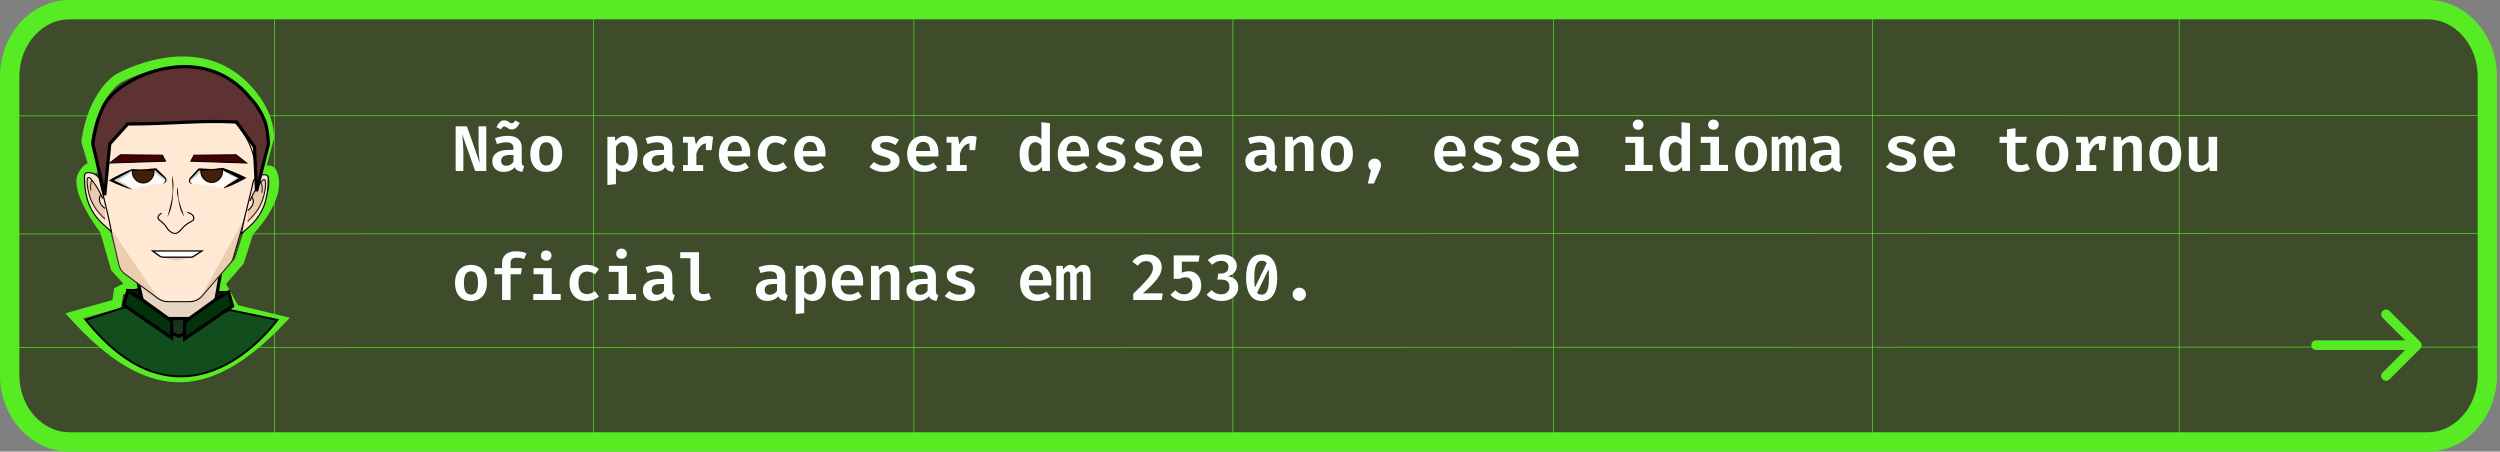 <svg width="775" height="140" viewBox="0 0 775 140" fill="none" xmlns="http://www.w3.org/2000/svg">
<rect x="0" y="0" width="775" height="140" fill="#808080" stroke="none"/>
<path d="M21.509 3H752.569C762.514 3 771.078 12.016 771.078 23.788V116.212C771.078 127.984 762.514 137 752.569 137H21.509C11.564 137 3 127.984 3 116.212V23.788C3 12.016 11.564 3 21.509 3Z" fill="#2B3C12" fill-opacity="0.76" stroke="#57EB23" stroke-width="6"/>
<path d="M85.047 1V135M183.94 1V135M283.311 1V135M382.203 1V135M481.574 1V135M580.467 1V135M675.538 1V135" stroke="#57EB23" stroke-width="0.2"/>
<path d="M773.989 35.785L0.062 35.918M773.995 72.394L0.067 72.526M774 107.587L0.073 107.72" stroke="#57EB23" stroke-width="0.2"/>
<path d="M26.716 43.788L29.607 53.704C29.607 53.704 28.273 49.557 25.636 54.316C23 59.075 32.497 71.469 32.497 71.469L35.8 83.037L40.755 88.408L36.753 90.337L36.213 94.192L23 97.91C45.71 122.698 63.877 123.525 87 99.342L72.771 95.912L69.658 90.337L67.435 92.481L68.832 87.168L74.2 80.971L77.09 71.882C77.09 71.882 87.826 61.14 84.332 53.458C83.52 51.673 80.394 54.117 80.394 54.117L83.443 42.738C83.443 35.876 79.227 30.375 76.328 27.3C60.566 10.576 36.753 24.298 36.753 24.298C36.753 24.298 28.939 28.78 26.716 43.788Z" stroke="#57EB23" stroke-width="3"/>
<g style="mix-blend-mode:luminosity">
<path d="M45.469 99.177L42.374 85.561L68.369 84.633L65.893 99.177H45.469Z" fill="#E7D5BF" stroke="black"/>
<path d="M26.592 99.177L38.97 95.154L55.372 102.581L71.154 96.083L86.008 99.177C76.725 111.246 52.587 131.671 26.592 99.177Z" fill="#124D1E" stroke="black" stroke-width="0.6"/>
<path d="M52.14 102.835L51.118 98.749H55.429H59.778L59.012 102.834L55.437 104.209L52.14 102.835Z" fill="#18341F" stroke="black"/>
<path d="M42.993 89.894H39.898L43.921 92.679L42.993 89.894Z" fill="#091B0D" stroke="black" stroke-width="0.6"/>
<path d="M53.205 99.487L43.303 92.369L39.589 90.203L38.351 94.536L53.205 104.748V99.487Z" fill="#02310C" stroke="black"/>
<path d="M67.44 90.512H70.535L66.512 93.297L67.44 90.512Z" fill="#091B0D" stroke="black" stroke-width="0.6"/>
<path d="M57.228 99.796L67.131 92.678L70.845 90.512L72.082 94.845L57.228 105.057V99.796Z" fill="#02310C" stroke="black"/>
<path d="M36.791 80.658L30.406 53.393C30.319 53.02 30.279 52.636 30.287 52.253C30.58 38.38 43.199 27.641 56.936 28.622C69.899 29.549 80.382 40.666 79.758 53.73C79.74 54.091 79.68 54.45 79.578 54.799C77.281 62.651 74.986 70.503 72.689 78.355C72.501 78.999 72.171 79.598 71.723 80.114L62.863 90.307C61.908 91.404 60.486 92.041 58.986 92.041H52.157C51.047 92.041 49.968 91.692 49.09 91.05L38.63 83.401C37.697 82.719 37.047 81.749 36.793 80.659L36.791 80.658Z" fill="#FFE8D4"/>
<path d="M50.421 48.154C46.085 48.11 41.749 48.067 37.414 48.023L34.168 50.553L51.383 49.996L50.421 48.154Z" fill="#460000"/>
<path d="M60.248 48.154C64.584 48.11 68.919 48.067 73.255 48.023L76.501 50.553L59.286 49.996L60.248 48.154Z" fill="#460000"/>
<path opacity="0.82" d="M50.743 56.904C51.017 56.7 51.394 56.346 51.385 55.917C51.376 55.443 50.902 55.133 50.336 54.694C49.793 54.274 49.069 53.662 48.261 52.811H41.106L35.398 55.917C37.275 56.851 39.153 57.786 41.031 58.72C42.356 58.306 43.856 57.909 45.517 57.586C47.425 57.214 49.185 57.009 50.743 56.904Z" fill="white"/>
<path d="M41.164 52.81C40.841 54.954 42.602 56.755 44.475 56.758C46.349 56.759 48.116 54.957 47.792 52.81H41.164Z" fill="#42210B"/>
<path opacity="0.82" d="M59.651 57.102C59.38 56.912 59 56.582 58.981 56.151C58.959 55.677 59.384 55.342 59.891 54.871C60.374 54.423 61.018 53.771 61.724 52.877C63.974 52.743 66.224 52.611 68.472 52.477L74.061 55.258C72.351 56.296 70.641 57.334 68.931 58.37C67.651 58.003 66.164 57.662 64.499 57.425C62.696 57.169 61.061 57.09 59.648 57.099L59.651 57.102Z" fill="white"/>
<path d="M68.979 52.449C69.442 54.57 67.803 56.472 65.935 56.584C64.065 56.697 62.182 55.001 62.365 52.839C64.569 52.708 66.775 52.578 68.979 52.447V52.449Z" fill="#42210B"/>
<path opacity="0.35" d="M34.004 68.77L49.046 91.02L38.334 83.186C37.591 82.642 37.072 81.869 36.869 80.999L34.004 68.769V68.77Z" fill="#C59B6D"/>
<path opacity="0.35" d="M76.37 65.757L62.457 90.769L72.399 79.331L76.37 65.757Z" fill="#C59B6D"/>
<path d="M36.742 82.256L30.389 54.876C30.302 54.501 30.262 54.116 30.271 53.731C30.562 39.8 43.117 29.015 56.784 30.001C69.681 30.932 80.111 42.095 79.49 55.214C79.472 55.577 79.413 55.937 79.311 56.288C77.026 64.173 74.742 72.058 72.457 79.943C72.27 80.589 71.942 81.192 71.496 81.709L62.681 91.945C61.731 93.048 60.316 93.687 58.824 93.687H52.03C50.925 93.687 49.852 93.336 48.977 92.692L38.571 85.01C37.643 84.326 36.996 83.351 36.743 82.257L36.742 82.256Z" fill="#FFE8D4"/>
<path d="M58.795 93.687H52.05C50.92 93.687 49.806 93.322 48.911 92.662L38.579 85.02C37.627 84.316 36.96 83.308 36.699 82.183L30.392 54.95C30.303 54.565 30.262 54.167 30.271 53.771C30.41 47.102 33.463 40.682 38.649 36.159C43.676 31.775 50.283 29.529 56.784 29.999C69.918 30.949 80.104 42.279 79.49 55.257C79.472 55.631 79.411 56.003 79.307 56.362L72.502 79.89C72.308 80.56 71.976 81.173 71.514 81.709L62.761 91.892C61.782 93.032 60.336 93.687 58.795 93.687ZM55.079 30.28C49.23 30.28 43.41 32.467 38.887 36.412C33.774 40.873 30.763 47.201 30.625 53.778C30.617 54.147 30.655 54.517 30.738 54.877L37.046 82.108C37.288 83.156 37.909 84.094 38.796 84.749L49.128 92.391C49.96 93.006 50.998 93.345 52.05 93.345H58.795C60.229 93.345 61.574 92.736 62.487 91.675L71.24 81.494C71.67 80.994 71.98 80.424 72.16 79.8L78.965 56.271C79.062 55.937 79.119 55.59 79.135 55.242C79.74 42.447 69.701 31.277 56.758 30.341C56.2 30.3 55.64 30.281 55.082 30.281L55.079 30.28Z" fill="black"/>
<path d="M50.331 48.12C45.995 48.076 41.66 48.032 37.324 47.989L34.078 50.519L51.293 49.962L50.331 48.12Z" fill="#460000"/>
<path d="M33.553 50.707L37.26 47.818L50.444 47.95L51.581 50.123L33.555 50.707H33.553ZM37.387 48.16L34.603 50.331L51.008 49.8L50.217 48.29L37.386 48.16H37.387Z" fill="black"/>
<path d="M60.157 48.12C64.493 48.076 68.829 48.032 73.164 47.989L76.41 50.519L59.195 49.962L60.157 48.12Z" fill="#460000"/>
<path d="M76.935 50.707L58.909 50.123L60.046 47.95L73.23 47.818L76.937 50.707H76.935ZM59.481 49.8L75.885 50.331L73.101 48.16L60.27 48.29L59.48 49.8H59.481Z" fill="black"/>
<path d="M50.608 56.817C51.378 55.852 50.852 55.638 49.949 55.087C49.117 54.546 48.348 53.909 47.693 53.184L48.168 53.384C45.79 53.184 43.409 52.752 41.014 53.155L41.213 53.105C39.459 54.362 37.602 55.493 35.686 56.513L35.661 55.238C36.59 55.728 37.494 56.257 38.383 56.812C39.268 57.375 40.145 57.954 40.971 58.625L40.905 58.746C38.83 58.201 36.877 57.41 34.95 56.527L33.725 55.952C35.975 54.608 38.363 53.418 40.816 52.449L40.956 52.392C41.572 52.462 42.188 52.525 42.804 52.552C44.697 52.697 46.556 52.209 48.435 52.161L48.645 52.37C49.298 53.019 49.938 53.673 50.624 54.298C51.235 54.819 52.076 55.694 51.351 56.479C51.16 56.691 50.931 56.824 50.697 56.925L50.608 56.817Z" fill="black"/>
<path opacity="0.82" d="M50.652 56.871C50.925 56.667 51.302 56.314 51.294 55.884C51.284 55.41 50.811 55.1 50.244 54.661C49.702 54.241 48.978 53.629 48.17 52.778H41.015L35.307 55.884C37.184 56.818 39.062 57.754 40.939 58.687C42.265 58.273 43.765 57.876 45.425 57.553C47.334 57.181 49.094 56.976 50.652 56.871Z" fill="white"/>
<path d="M41.074 52.776C40.751 54.921 42.511 56.722 44.385 56.725C46.259 56.726 48.025 54.924 47.702 52.776H41.074Z" fill="#42210B"/>
<path d="M44.386 56.896H44.383C43.434 56.896 42.495 56.464 41.81 55.712C41.069 54.9 40.734 53.82 40.896 52.752L40.918 52.605H47.858L47.881 52.752C48.042 53.821 47.706 54.901 46.962 55.714C46.274 56.465 45.336 56.896 44.386 56.896ZM41.233 52.947C41.136 53.867 41.441 54.786 42.082 55.487C42.7 56.163 43.538 56.552 44.383 56.553H44.386C45.231 56.553 46.071 56.166 46.69 55.49C47.332 54.789 47.638 53.869 47.542 52.947H41.234H41.233Z" fill="black"/>
<path d="M59.555 57.123C58.002 56.52 58.487 55.383 59.455 54.497C60.099 53.833 60.694 53.143 61.305 52.456L61.501 52.235C62.784 52.172 64.077 52.373 65.361 52.387C66.579 52.396 67.784 52.239 68.981 52.024C71.108 52.718 73.183 53.56 75.187 54.523L76.43 55.149C75.143 55.859 73.766 56.6 72.421 57.195C71.455 57.625 70.48 58.038 69.448 58.364L69.374 58.247C70.937 56.842 72.659 55.663 74.451 54.553L74.509 55.827C72.531 54.921 70.603 53.901 68.77 52.751L68.972 52.789C66.555 52.528 64.207 53.098 61.846 53.439L62.307 53.21C61.702 53.974 60.976 54.654 60.182 55.243C59.32 55.843 58.802 56.092 59.638 57.009L59.556 57.12L59.555 57.123Z" fill="black"/>
<path opacity="0.82" d="M59.559 57.069C59.289 56.88 58.909 56.55 58.889 56.119C58.867 55.644 59.293 55.309 59.8 54.839C60.283 54.39 60.927 53.738 61.633 52.844C63.883 52.71 66.132 52.578 68.381 52.444L73.969 55.226C72.26 56.263 70.55 57.301 68.84 58.337C67.559 57.97 66.073 57.63 64.407 57.392C62.605 57.136 60.97 57.057 59.557 57.066L59.559 57.069Z" fill="white"/>
<path d="M68.887 52.416C69.349 54.537 67.71 56.439 65.842 56.551C63.972 56.664 62.09 54.968 62.272 52.806C64.476 52.675 66.682 52.545 68.887 52.415V52.416Z" fill="#42210B"/>
<path d="M65.664 56.728C64.777 56.728 63.889 56.358 63.203 55.696C62.406 54.928 62.001 53.87 62.092 52.793L62.105 52.646L69.031 52.237L69.063 52.381C69.294 53.437 69.031 54.534 68.344 55.389C67.708 56.18 66.801 56.665 65.853 56.722C65.79 56.727 65.726 56.728 65.664 56.728ZM62.443 52.968C62.407 53.893 62.773 54.793 63.461 55.456C64.124 56.095 64.99 56.432 65.832 56.382C66.676 56.331 67.487 55.894 68.059 55.182C68.652 54.444 68.896 53.509 68.74 52.595L62.443 52.968Z" fill="black"/>
<path d="M53.351 54.392C53.806 55.972 53.85 57.625 53.677 59.244C53.626 61.939 53.262 64.731 51.972 67.163L51.938 67.151C52.716 64.021 53.82 60.868 53.483 57.625L53.317 54.396L53.353 54.391L53.351 54.392Z" fill="black"/>
<path d="M54.275 72.553C53.65 72.553 53.114 72.211 52.922 72.088C51.958 71.471 51.52 70.631 51.503 70.596C50.962 69.683 50.298 69.156 49.765 68.732C49.185 68.271 48.726 67.906 48.806 67.292C48.87 66.807 49.268 66.355 49.987 65.954L50.17 66.249C49.552 66.594 49.213 66.959 49.164 67.334C49.11 67.743 49.413 68.005 49.997 68.469C50.552 68.91 51.244 69.46 51.823 70.436C51.831 70.452 52.244 71.239 53.124 71.804C53.333 71.937 53.888 72.294 54.483 72.194C55.106 72.088 55.9 71.21 56.482 70.57C56.735 70.29 56.954 70.049 57.142 69.881C57.848 69.25 58.465 68.915 58.962 68.643C59.721 68.231 60.034 68.06 59.862 67.291C59.751 66.794 59.152 66.353 58.081 65.978L58.206 65.657C59.417 66.081 60.073 66.593 60.214 67.22C60.44 68.234 59.924 68.515 59.142 68.94C58.663 69.201 58.065 69.527 57.391 70.129C57.217 70.285 56.993 70.531 56.757 70.792C56.106 71.509 55.297 72.403 54.548 72.529C54.457 72.544 54.366 72.551 54.277 72.551L54.275 72.553Z" fill="black"/>
<path opacity="0.35" d="M33.917 70.169L48.959 92.419L38.248 84.585C37.505 84.041 36.985 83.268 36.782 82.398L33.917 70.168V70.169Z" fill="#C59B6D"/>
<path opacity="0.35" d="M75.796 67.692L61.885 92.705L71.827 81.267L75.796 67.692Z" fill="#C59B6D"/>
<path d="M55.01 57.95C55.205 59.118 55.242 60.269 55.328 61.439C55.697 63.357 56.505 65.143 57.056 67.028L57.023 67.041C55.871 65.372 55.483 63.398 55.212 61.455C54.945 60.337 54.701 59.032 55.01 57.95Z" fill="black"/>
<path d="M30.859 55.377C29.33 53.028 26.733 53.503 26.559 53.759C26.392 54.006 26.309 54.294 26.299 54.587C26.236 56.491 26.377 58.928 27.113 61.649C28.675 67.418 32.68 69.959 34.614 71.853C33.661 66.326 32.002 60.706 30.859 55.379V55.377Z" fill="#FFE5D1"/>
<path d="M30.766 55.343C29.237 52.994 26.641 53.469 26.467 53.725C26.299 53.972 26.217 54.259 26.207 54.553C26.143 56.457 26.284 58.894 27.02 61.615C28.583 67.384 32.588 69.925 34.522 71.819C33.569 66.292 31.91 60.672 30.766 55.345V55.343Z" fill="#FFE5D1"/>
<path d="M34.793 72.33L34.392 71.938C34.051 71.604 33.637 71.242 33.196 70.858C31.064 68.997 28.144 66.45 26.847 61.658C26.222 59.35 25.946 56.958 26.028 54.548C26.039 54.211 26.138 53.895 26.316 53.633C26.453 53.431 27.015 53.329 27.517 53.334C28.169 53.34 29.804 53.539 30.921 55.252L30.945 55.308C31.395 57.404 31.935 59.592 32.46 61.71C33.278 65.016 34.123 68.433 34.702 71.791L34.794 72.33H34.793ZM27.481 53.676C27.004 53.676 26.671 53.775 26.608 53.829C26.475 54.027 26.395 54.283 26.387 54.559C26.307 56.936 26.579 59.297 27.195 61.573C28.465 66.266 31.34 68.775 33.439 70.606C33.724 70.854 33.998 71.094 34.251 71.325C33.678 68.147 32.88 64.918 32.106 61.789C31.584 59.68 31.046 57.499 30.595 55.408C29.79 54.189 28.721 53.811 27.964 53.709C27.791 53.686 27.628 53.676 27.481 53.676Z" fill="black"/>
<path d="M32.439 68.048C29.141 65.008 28.095 62.501 27.456 60.245C26.979 58.563 26.429 55.143 27.317 54.865C27.866 54.696 28.645 55.659 29.888 57.504C30.363 58.208 30.693 58.822 30.913 59.227C31.322 59.985 31.693 60.773 32.018 61.569L31.682 61.692C31.361 60.907 30.995 60.13 30.592 59.382C30.377 58.981 30.049 58.377 29.584 57.686C29.148 57.039 27.827 55.07 27.429 55.188C27.072 55.3 27.098 57.669 27.802 60.155C28.428 62.364 29.453 64.82 32.688 67.803L32.436 68.048H32.439Z" fill="black"/>
<path d="M28.022 59.123C27.838 58.45 27.811 57.768 27.941 57.1C28.028 56.65 28.171 56.065 28.316 55.772L28.644 55.915C28.514 56.18 28.376 56.752 28.296 57.161C28.175 57.78 28.202 58.412 28.372 59.037L28.022 59.123Z" fill="black"/>
<path d="M32.475 64.762C32.457 64.753 30.71 63.643 30.619 61.862C30.58 61.096 30.869 60.669 31.061 60.388L31.12 60.3L31.427 60.48L31.363 60.574C31.186 60.834 30.945 61.19 30.978 61.846C31.059 63.436 32.635 64.457 32.652 64.465L32.474 64.762H32.475Z" fill="black"/>
<path opacity="0.35" d="M32.538 68.146C30.605 66.401 29.512 64.646 28.913 63.497C28.712 63.111 28.067 61.831 27.605 60.027C27.19 58.399 26.699 55.465 27.349 55.247C27.995 55.03 29.554 57.576 30.121 58.5C30.643 59.352 30.864 59.876 31.1 60.391C30.994 60.529 30.889 60.666 30.782 60.804C30.67 61.122 30.378 62.042 30.782 62.4C30.985 63.894 32.317 64.704 32.536 64.833V68.146H32.538Z" fill="#C59B6D"/>
<path d="M78.483 56.04C80.012 53.69 82.608 54.165 82.782 54.421C82.95 54.668 83.032 54.956 83.042 55.249C83.106 57.154 82.965 59.59 82.228 62.311C80.666 68.08 76.661 70.621 74.727 72.515C75.68 66.988 77.339 61.368 78.483 56.041V56.04Z" fill="#FFE5D1"/>
<path d="M78.575 56.006C80.104 53.657 82.701 54.131 82.875 54.388C83.042 54.634 83.125 54.922 83.134 55.215C83.198 57.12 83.057 59.556 82.321 62.278C80.759 68.046 76.753 70.588 74.82 72.482C75.773 66.954 77.431 61.334 78.575 56.007V56.006Z" fill="#FFE5D1"/>
<path d="M74.549 72.992L74.95 72.6C75.291 72.266 75.705 71.904 76.146 71.52C78.278 69.659 81.198 67.112 82.495 62.32C83.119 60.012 83.396 57.62 83.314 55.21C83.303 54.873 83.204 54.557 83.025 54.295C82.889 54.093 82.327 53.991 81.825 53.996C81.173 54.002 79.538 54.201 78.421 55.915L78.397 55.971C77.947 58.066 77.407 60.255 76.882 62.372C76.064 65.678 75.219 69.095 74.64 72.453L74.548 72.992H74.549ZM81.861 54.339C82.338 54.339 82.671 54.437 82.734 54.491C82.867 54.689 82.947 54.945 82.955 55.221C83.035 57.599 82.763 59.959 82.147 62.236C80.876 66.928 78.002 69.437 75.903 71.268C75.618 71.516 75.343 71.756 75.091 71.987C75.664 68.809 76.462 65.58 77.236 62.451C77.758 60.342 78.296 58.162 78.747 56.07C79.552 54.851 80.621 54.474 81.378 54.371C81.55 54.348 81.713 54.339 81.861 54.339Z" fill="black"/>
<path d="M76.902 68.711C80.201 65.67 81.246 63.163 81.886 60.908C82.362 59.225 82.912 55.806 82.024 55.528C81.476 55.359 80.697 56.321 79.454 58.166C78.978 58.871 78.648 59.484 78.429 59.889C78.02 60.648 77.648 61.436 77.324 62.232L77.659 62.355C77.98 61.569 78.346 60.792 78.749 60.045C78.965 59.644 79.292 59.04 79.757 58.349C80.194 57.701 81.514 55.732 81.912 55.851C82.27 55.963 82.243 58.331 81.539 60.818C80.913 63.027 79.889 65.482 76.654 68.466L76.905 68.711H76.902Z" fill="black"/>
<path d="M81.32 59.785C81.503 59.112 81.531 58.43 81.401 57.762C81.314 57.312 81.17 56.727 81.025 56.434L80.698 56.577C80.828 56.842 80.966 57.414 81.046 57.823C81.166 58.442 81.14 59.074 80.97 59.7L81.32 59.785Z" fill="black"/>
<path d="M76.867 65.425C76.885 65.415 78.632 64.305 78.723 62.525C78.762 61.759 78.473 61.332 78.281 61.051L78.222 60.962L77.915 61.142L77.979 61.236C78.155 61.497 78.397 61.853 78.364 62.508C78.282 64.098 76.707 65.12 76.69 65.128L76.868 65.425H76.867Z" fill="black"/>
<path opacity="0.35" d="M76.804 68.809C78.736 67.064 79.83 65.309 80.428 64.16C80.63 63.774 81.275 62.493 81.736 60.69C82.152 59.062 82.642 56.128 81.993 55.91C81.347 55.693 79.787 58.238 79.221 59.163C78.699 60.015 78.478 60.538 78.242 61.054C78.348 61.191 78.453 61.329 78.559 61.467C78.671 61.785 78.964 62.705 78.559 63.062C78.356 64.556 77.025 65.366 76.805 65.496V68.809H76.804Z" fill="#C59B6D"/>
<path d="M62.659 77.799L60.023 79.512C59.795 79.66 59.525 79.74 59.249 79.74H50.795C50.29 79.74 49.802 79.58 49.403 79.287L47.38 77.799H62.659Z" fill="white"/>
<path d="M46.685 77.595H63.287L60.078 79.681C59.813 79.854 59.504 79.943 59.183 79.943H50.728C50.179 79.943 49.638 79.767 49.204 79.448L46.685 77.595ZM61.898 78.004H47.942L49.468 79.126C49.826 79.39 50.275 79.535 50.728 79.535H59.183C59.417 79.535 59.643 79.468 59.836 79.343L61.9 78.002L61.898 78.004Z" fill="black"/>
<path opacity="0.35" d="M50.942 80.071C51.915 80.27 53.046 80.491 54.019 80.69H55.159C56.237 80.491 57.159 80.27 58.237 80.071H50.941H50.942Z" fill="#C5806D"/>
<path d="M28.758 44.617L32.471 60.495L34.019 44.617L39.589 38.428C53.789 38.428 60.855 37.246 73.32 37.809L78.891 45.546L79.509 59.257L83.223 44.617C83.223 44.617 83.071 39.978 81.985 37.285C80.238 32.953 77.653 30.477 77.653 30.477C63.085 12.289 37.732 23.265 32.471 32.239C32.471 32.239 30.913 35.094 29.996 38.428C29.355 40.759 28.758 44.617 28.758 44.617Z" fill="#5F3232" stroke="black" stroke-linecap="round"/>
</g>
<path d="M147.3 53L143.23 41.51C143.263 41.763 143.303 42.09 143.35 42.49C143.397 42.89 143.44 43.343 143.48 43.85C143.527 44.357 143.563 44.893 143.59 45.46C143.623 46.027 143.64 46.6 143.64 47.18V53H141.26V39.17H144.74L148.77 50.64C148.717 50.3 148.657 49.85 148.59 49.29C148.53 48.73 148.477 48.087 148.43 47.36C148.383 46.633 148.36 45.86 148.36 45.04V39.17H150.74V53H147.3ZM161.732 50.21C161.732 50.617 161.792 50.913 161.912 51.1C162.032 51.28 162.226 51.417 162.492 51.51L161.922 53.28C161.356 53.22 160.872 53.08 160.472 52.86C160.079 52.633 159.776 52.297 159.562 51.85C159.162 52.337 158.656 52.7 158.042 52.94C157.436 53.18 156.799 53.3 156.132 53.3C155.052 53.3 154.196 52.993 153.562 52.38C152.929 51.767 152.612 50.97 152.612 49.99C152.612 48.863 153.052 47.997 153.932 47.39C154.819 46.777 156.072 46.47 157.692 46.47H159.172V45.9C159.172 45.273 158.979 44.82 158.592 44.54C158.206 44.253 157.649 44.11 156.922 44.11C156.582 44.11 156.156 44.157 155.642 44.25C155.136 44.337 154.612 44.473 154.072 44.66L153.442 42.85C154.116 42.597 154.792 42.41 155.472 42.29C156.159 42.17 156.782 42.11 157.342 42.11C158.829 42.11 159.932 42.427 160.652 43.06C161.372 43.687 161.732 44.577 161.732 45.73V50.21ZM156.992 51.39C157.392 51.39 157.796 51.277 158.202 51.05C158.616 50.823 158.939 50.507 159.172 50.1V48.04H158.132C157.152 48.04 156.442 48.197 156.002 48.51C155.569 48.823 155.352 49.267 155.352 49.84C155.352 50.333 155.492 50.717 155.772 50.99C156.052 51.257 156.459 51.39 156.992 51.39ZM158.662 40.14C158.289 40.14 157.972 40.063 157.712 39.91C157.459 39.757 157.226 39.603 157.012 39.45C156.806 39.297 156.589 39.22 156.362 39.22C156.122 39.22 155.926 39.297 155.772 39.45C155.619 39.597 155.462 39.817 155.302 40.11L153.892 39.42C154.139 38.84 154.466 38.343 154.872 37.93C155.279 37.51 155.762 37.3 156.322 37.3C156.722 37.3 157.049 37.377 157.302 37.53C157.562 37.683 157.792 37.837 157.992 37.99C158.192 38.143 158.409 38.22 158.642 38.22C158.856 38.22 159.039 38.15 159.192 38.01C159.352 37.863 159.519 37.643 159.692 37.35L161.102 38.05C160.842 38.677 160.502 39.183 160.082 39.57C159.669 39.95 159.196 40.14 158.662 40.14ZM169.354 42.11C170.408 42.11 171.301 42.34 172.034 42.8C172.768 43.26 173.324 43.91 173.704 44.75C174.091 45.583 174.284 46.56 174.284 47.68C174.284 48.827 174.091 49.82 173.704 50.66C173.318 51.5 172.758 52.15 172.024 52.61C171.291 53.07 170.398 53.3 169.344 53.3C168.298 53.3 167.404 53.077 166.664 52.63C165.931 52.177 165.371 51.533 164.984 50.7C164.598 49.86 164.404 48.86 164.404 47.7C164.404 46.593 164.598 45.62 164.984 44.78C165.371 43.94 165.934 43.287 166.674 42.82C167.414 42.347 168.308 42.11 169.354 42.11ZM169.354 44.1C168.614 44.1 168.061 44.39 167.694 44.97C167.334 45.55 167.154 46.46 167.154 47.7C167.154 48.953 167.334 49.87 167.694 50.45C168.054 51.023 168.604 51.31 169.344 51.31C170.084 51.31 170.634 51.023 170.994 50.45C171.354 49.87 171.534 48.947 171.534 47.68C171.534 46.447 171.354 45.543 170.994 44.97C170.634 44.39 170.088 44.1 169.354 44.1ZM193.769 42.11C194.702 42.11 195.449 42.34 196.009 42.8C196.575 43.253 196.985 43.897 197.239 44.73C197.499 45.563 197.629 46.547 197.629 47.68C197.629 48.767 197.472 49.733 197.159 50.58C196.845 51.427 196.385 52.093 195.779 52.58C195.179 53.06 194.439 53.3 193.559 53.3C192.479 53.3 191.605 52.917 190.939 52.15V57.08L188.299 57.36V42.41H190.619L190.759 43.7C191.179 43.153 191.649 42.753 192.169 42.5C192.689 42.24 193.222 42.11 193.769 42.11ZM192.999 44.09C192.552 44.09 192.159 44.223 191.819 44.49C191.485 44.757 191.192 45.087 190.939 45.48V50.22C191.179 50.58 191.452 50.85 191.759 51.03C192.065 51.21 192.412 51.3 192.799 51.3C193.472 51.3 193.985 51.02 194.339 50.46C194.699 49.893 194.879 48.977 194.879 47.71C194.879 46.817 194.805 46.107 194.659 45.58C194.519 45.047 194.309 44.667 194.029 44.44C193.749 44.207 193.405 44.09 192.999 44.09ZM208.421 50.21C208.421 50.617 208.481 50.913 208.601 51.1C208.721 51.28 208.914 51.417 209.181 51.51L208.611 53.28C208.044 53.22 207.561 53.08 207.161 52.86C206.768 52.633 206.464 52.297 206.251 51.85C205.851 52.337 205.344 52.7 204.731 52.94C204.124 53.18 203.488 53.3 202.821 53.3C201.741 53.3 200.884 52.993 200.251 52.38C199.618 51.767 199.301 50.97 199.301 49.99C199.301 48.863 199.741 47.997 200.621 47.39C201.508 46.777 202.761 46.47 204.381 46.47H205.861V45.9C205.861 45.273 205.668 44.82 205.281 44.54C204.894 44.253 204.338 44.11 203.611 44.11C203.271 44.11 202.844 44.157 202.331 44.25C201.824 44.337 201.301 44.473 200.761 44.66L200.131 42.85C200.804 42.597 201.481 42.41 202.161 42.29C202.848 42.17 203.471 42.11 204.031 42.11C205.518 42.11 206.621 42.427 207.341 43.06C208.061 43.687 208.421 44.577 208.421 45.73V50.21ZM203.681 51.39C204.081 51.39 204.484 51.277 204.891 51.05C205.304 50.823 205.628 50.507 205.861 50.1V48.04H204.821C203.841 48.04 203.131 48.197 202.691 48.51C202.258 48.823 202.041 49.267 202.041 49.84C202.041 50.333 202.181 50.717 202.461 50.99C202.741 51.257 203.148 51.39 203.681 51.39ZM211.743 53V51.17H213.233V44.23H211.743V42.41H215.243L215.733 44.84C216.12 43.94 216.606 43.263 217.193 42.81C217.78 42.35 218.516 42.12 219.403 42.12C219.743 42.12 220.043 42.147 220.303 42.2C220.57 42.253 220.823 42.323 221.063 42.41L220.273 44.63C220.066 44.577 219.87 44.537 219.683 44.51C219.496 44.477 219.286 44.46 219.053 44.46C218.32 44.46 217.68 44.747 217.133 45.32C216.593 45.887 216.173 46.657 215.873 47.63V51.17H217.983V53H211.743ZM218.833 46.54V43.73L219.193 42.41H221.063L220.593 46.54H218.833ZM225.565 48.51C225.619 49.17 225.769 49.707 226.015 50.12C226.269 50.533 226.592 50.837 226.985 51.03C227.379 51.223 227.815 51.32 228.295 51.32C228.802 51.32 229.279 51.24 229.725 51.08C230.172 50.92 230.612 50.697 231.045 50.41L232.145 51.92C231.652 52.333 231.062 52.667 230.375 52.92C229.695 53.173 228.945 53.3 228.125 53.3C226.979 53.3 226.012 53.063 225.225 52.59C224.445 52.117 223.855 51.46 223.455 50.62C223.055 49.78 222.855 48.813 222.855 47.72C222.855 46.667 223.052 45.717 223.445 44.87C223.839 44.023 224.405 43.353 225.145 42.86C225.885 42.36 226.779 42.11 227.825 42.11C228.799 42.11 229.639 42.323 230.345 42.75C231.052 43.177 231.599 43.79 231.985 44.59C232.372 45.383 232.565 46.34 232.565 47.46C232.565 47.64 232.559 47.823 232.545 48.01C232.539 48.197 232.529 48.363 232.515 48.51H225.565ZM227.835 43.97C227.195 43.97 226.669 44.2 226.255 44.66C225.849 45.113 225.609 45.833 225.535 46.82H229.995C229.982 45.927 229.795 45.23 229.435 44.73C229.082 44.223 228.549 43.97 227.835 43.97ZM240.318 51.18C240.784 51.18 241.221 51.093 241.628 50.92C242.041 50.747 242.438 50.527 242.818 50.26L244.018 51.95C243.551 52.343 242.988 52.667 242.328 52.92C241.668 53.173 240.961 53.3 240.208 53.3C239.101 53.3 238.151 53.07 237.358 52.61C236.571 52.143 235.964 51.497 235.538 50.67C235.118 49.837 234.908 48.87 234.908 47.77C234.908 46.683 235.121 45.713 235.548 44.86C235.981 44 236.594 43.327 237.388 42.84C238.188 42.353 239.141 42.11 240.248 42.11C241.008 42.11 241.694 42.22 242.308 42.44C242.928 42.653 243.494 42.973 244.008 43.4L242.838 45.02C242.444 44.747 242.038 44.54 241.618 44.4C241.204 44.253 240.774 44.18 240.328 44.18C239.548 44.18 238.911 44.463 238.418 45.03C237.931 45.59 237.688 46.503 237.688 47.77C237.688 48.603 237.801 49.27 238.028 49.77C238.261 50.27 238.574 50.63 238.968 50.85C239.368 51.07 239.818 51.18 240.318 51.18ZM248.91 48.51C248.963 49.17 249.113 49.707 249.36 50.12C249.613 50.533 249.936 50.837 250.33 51.03C250.723 51.223 251.16 51.32 251.64 51.32C252.146 51.32 252.623 51.24 253.07 51.08C253.516 50.92 253.956 50.697 254.39 50.41L255.49 51.92C254.996 52.333 254.406 52.667 253.72 52.92C253.04 53.173 252.29 53.3 251.47 53.3C250.323 53.3 249.356 53.063 248.57 52.59C247.79 52.117 247.2 51.46 246.8 50.62C246.4 49.78 246.2 48.813 246.2 47.72C246.2 46.667 246.396 45.717 246.79 44.87C247.183 44.023 247.75 43.353 248.49 42.86C249.23 42.36 250.123 42.11 251.17 42.11C252.143 42.11 252.983 42.323 253.69 42.75C254.396 43.177 254.943 43.79 255.33 44.59C255.716 45.383 255.91 46.34 255.91 47.46C255.91 47.64 255.903 47.823 255.89 48.01C255.883 48.197 255.873 48.363 255.86 48.51H248.91ZM251.18 43.97C250.54 43.97 250.013 44.2 249.6 44.66C249.193 45.113 248.953 45.833 248.88 46.82H253.34C253.326 45.927 253.14 45.23 252.78 44.73C252.426 44.223 251.893 43.97 251.18 43.97ZM274.034 51.35C274.654 51.35 275.151 51.243 275.524 51.03C275.904 50.81 276.094 50.503 276.094 50.11C276.094 49.85 276.031 49.63 275.904 49.45C275.784 49.27 275.544 49.103 275.184 48.95C274.824 48.79 274.284 48.613 273.564 48.42C272.884 48.247 272.287 48.033 271.774 47.78C271.267 47.52 270.871 47.187 270.584 46.78C270.304 46.373 270.164 45.86 270.164 45.24C270.164 44.62 270.337 44.077 270.684 43.61C271.031 43.137 271.531 42.77 272.184 42.51C272.844 42.243 273.637 42.11 274.564 42.11C275.471 42.11 276.264 42.23 276.944 42.47C277.624 42.703 278.207 42.997 278.694 43.35L277.614 44.96C277.187 44.687 276.724 44.467 276.224 44.3C275.731 44.127 275.197 44.04 274.624 44.04C274.004 44.04 273.551 44.13 273.264 44.31C272.984 44.49 272.844 44.74 272.844 45.06C272.844 45.287 272.914 45.48 273.054 45.64C273.201 45.793 273.461 45.943 273.834 46.09C274.214 46.23 274.754 46.4 275.454 46.6C276.141 46.787 276.737 47.007 277.244 47.26C277.757 47.513 278.154 47.85 278.434 48.27C278.714 48.69 278.854 49.24 278.854 49.92C278.854 50.687 278.631 51.32 278.184 51.82C277.737 52.32 277.147 52.693 276.414 52.94C275.687 53.18 274.897 53.3 274.044 53.3C273.044 53.3 272.171 53.157 271.424 52.87C270.677 52.583 270.044 52.213 269.524 51.76L270.894 50.22C271.307 50.547 271.777 50.817 272.304 51.03C272.837 51.243 273.414 51.35 274.034 51.35ZM283.926 48.51C283.98 49.17 284.13 49.707 284.376 50.12C284.63 50.533 284.953 50.837 285.346 51.03C285.74 51.223 286.176 51.32 286.656 51.32C287.163 51.32 287.64 51.24 288.086 51.08C288.533 50.92 288.973 50.697 289.406 50.41L290.506 51.92C290.013 52.333 289.423 52.667 288.736 52.92C288.056 53.173 287.306 53.3 286.486 53.3C285.34 53.3 284.373 53.063 283.586 52.59C282.806 52.117 282.216 51.46 281.816 50.62C281.416 49.78 281.216 48.813 281.216 47.72C281.216 46.667 281.413 45.717 281.806 44.87C282.2 44.023 282.766 43.353 283.506 42.86C284.246 42.36 285.14 42.11 286.186 42.11C287.16 42.11 288 42.323 288.706 42.75C289.413 43.177 289.96 43.79 290.346 44.59C290.733 45.383 290.926 46.34 290.926 47.46C290.926 47.64 290.92 47.823 290.906 48.01C290.9 48.197 290.89 48.363 290.876 48.51H283.926ZM286.196 43.97C285.556 43.97 285.03 44.2 284.616 44.66C284.21 45.113 283.97 45.833 283.896 46.82H288.356C288.343 45.927 288.156 45.23 287.796 44.73C287.443 44.223 286.91 43.97 286.196 43.97ZM293.448 53V51.17H294.938V44.23H293.448V42.41H296.948L297.438 44.84C297.825 43.94 298.312 43.263 298.898 42.81C299.485 42.35 300.222 42.12 301.108 42.12C301.448 42.12 301.748 42.147 302.008 42.2C302.275 42.253 302.528 42.323 302.768 42.41L301.978 44.63C301.772 44.577 301.575 44.537 301.388 44.51C301.202 44.477 300.992 44.46 300.758 44.46C300.025 44.46 299.385 44.747 298.838 45.32C298.298 45.887 297.878 46.657 297.578 47.63V51.17H299.688V53H293.448ZM300.538 46.54V43.73L300.898 42.41H302.768L302.298 46.54H300.538ZM322.833 37.9L325.473 38.18V53H323.133L322.973 51.75C322.646 52.217 322.236 52.593 321.743 52.88C321.249 53.16 320.676 53.3 320.023 53.3C319.129 53.3 318.389 53.067 317.803 52.6C317.223 52.133 316.789 51.48 316.503 50.64C316.223 49.793 316.083 48.81 316.083 47.69C316.083 46.61 316.249 45.65 316.583 44.81C316.916 43.97 317.396 43.31 318.023 42.83C318.656 42.35 319.406 42.11 320.273 42.11C320.793 42.11 321.266 42.2 321.693 42.38C322.119 42.56 322.499 42.827 322.833 43.18V37.9ZM320.983 44.08C320.316 44.08 319.789 44.37 319.403 44.95C319.023 45.523 318.833 46.44 318.833 47.7C318.833 48.587 318.913 49.297 319.073 49.83C319.233 50.357 319.459 50.737 319.753 50.97C320.046 51.203 320.393 51.32 320.793 51.32C321.233 51.32 321.619 51.19 321.953 50.93C322.293 50.663 322.586 50.333 322.833 49.94V45.12C322.586 44.793 322.309 44.54 322.003 44.36C321.703 44.173 321.363 44.08 320.983 44.08ZM330.615 48.51C330.668 49.17 330.818 49.707 331.065 50.12C331.318 50.533 331.642 50.837 332.035 51.03C332.428 51.223 332.865 51.32 333.345 51.32C333.852 51.32 334.328 51.24 334.775 51.08C335.222 50.92 335.662 50.697 336.095 50.41L337.195 51.92C336.702 52.333 336.112 52.667 335.425 52.92C334.745 53.173 333.995 53.3 333.175 53.3C332.028 53.3 331.062 53.063 330.275 52.59C329.495 52.117 328.905 51.46 328.505 50.62C328.105 49.78 327.905 48.813 327.905 47.72C327.905 46.667 328.102 45.717 328.495 44.87C328.888 44.023 329.455 43.353 330.195 42.86C330.935 42.36 331.828 42.11 332.875 42.11C333.848 42.11 334.688 42.323 335.395 42.75C336.102 43.177 336.648 43.79 337.035 44.59C337.422 45.383 337.615 46.34 337.615 47.46C337.615 47.64 337.608 47.823 337.595 48.01C337.588 48.197 337.578 48.363 337.565 48.51H330.615ZM332.885 43.97C332.245 43.97 331.718 44.2 331.305 44.66C330.898 45.113 330.658 45.833 330.585 46.82H335.045C335.032 45.927 334.845 45.23 334.485 44.73C334.132 44.223 333.598 43.97 332.885 43.97ZM344.067 51.35C344.687 51.35 345.184 51.243 345.557 51.03C345.937 50.81 346.127 50.503 346.127 50.11C346.127 49.85 346.064 49.63 345.937 49.45C345.817 49.27 345.577 49.103 345.217 48.95C344.857 48.79 344.317 48.613 343.597 48.42C342.917 48.247 342.321 48.033 341.807 47.78C341.301 47.52 340.904 47.187 340.617 46.78C340.337 46.373 340.197 45.86 340.197 45.24C340.197 44.62 340.371 44.077 340.717 43.61C341.064 43.137 341.564 42.77 342.217 42.51C342.877 42.243 343.671 42.11 344.597 42.11C345.504 42.11 346.297 42.23 346.977 42.47C347.657 42.703 348.241 42.997 348.727 43.35L347.647 44.96C347.221 44.687 346.757 44.467 346.257 44.3C345.764 44.127 345.231 44.04 344.657 44.04C344.037 44.04 343.584 44.13 343.297 44.31C343.017 44.49 342.877 44.74 342.877 45.06C342.877 45.287 342.947 45.48 343.087 45.64C343.234 45.793 343.494 45.943 343.867 46.09C344.247 46.23 344.787 46.4 345.487 46.6C346.174 46.787 346.771 47.007 347.277 47.26C347.791 47.513 348.187 47.85 348.467 48.27C348.747 48.69 348.887 49.24 348.887 49.92C348.887 50.687 348.664 51.32 348.217 51.82C347.771 52.32 347.181 52.693 346.447 52.94C345.721 53.18 344.931 53.3 344.077 53.3C343.077 53.3 342.204 53.157 341.457 52.87C340.711 52.583 340.077 52.213 339.557 51.76L340.927 50.22C341.341 50.547 341.811 50.817 342.337 51.03C342.871 51.243 343.447 51.35 344.067 51.35ZM355.739 51.35C356.359 51.35 356.856 51.243 357.229 51.03C357.609 50.81 357.799 50.503 357.799 50.11C357.799 49.85 357.736 49.63 357.609 49.45C357.489 49.27 357.249 49.103 356.889 48.95C356.529 48.79 355.989 48.613 355.269 48.42C354.589 48.247 353.993 48.033 353.479 47.78C352.973 47.52 352.576 47.187 352.289 46.78C352.009 46.373 351.869 45.86 351.869 45.24C351.869 44.62 352.043 44.077 352.389 43.61C352.736 43.137 353.236 42.77 353.889 42.51C354.549 42.243 355.343 42.11 356.269 42.11C357.176 42.11 357.969 42.23 358.649 42.47C359.329 42.703 359.913 42.997 360.399 43.35L359.319 44.96C358.893 44.687 358.429 44.467 357.929 44.3C357.436 44.127 356.903 44.04 356.329 44.04C355.709 44.04 355.256 44.13 354.969 44.31C354.689 44.49 354.549 44.74 354.549 45.06C354.549 45.287 354.619 45.48 354.759 45.64C354.906 45.793 355.166 45.943 355.539 46.09C355.919 46.23 356.459 46.4 357.159 46.6C357.846 46.787 358.443 47.007 358.949 47.26C359.463 47.513 359.859 47.85 360.139 48.27C360.419 48.69 360.559 49.24 360.559 49.92C360.559 50.687 360.336 51.32 359.889 51.82C359.443 52.32 358.853 52.693 358.119 52.94C357.393 53.18 356.603 53.3 355.749 53.3C354.749 53.3 353.876 53.157 353.129 52.87C352.383 52.583 351.749 52.213 351.229 51.76L352.599 50.22C353.013 50.547 353.483 50.817 354.009 51.03C354.543 51.243 355.119 51.35 355.739 51.35ZM365.632 48.51C365.685 49.17 365.835 49.707 366.082 50.12C366.335 50.533 366.658 50.837 367.052 51.03C367.445 51.223 367.882 51.32 368.362 51.32C368.868 51.32 369.345 51.24 369.792 51.08C370.238 50.92 370.678 50.697 371.112 50.41L372.212 51.92C371.718 52.333 371.128 52.667 370.442 52.92C369.762 53.173 369.012 53.3 368.192 53.3C367.045 53.3 366.078 53.063 365.292 52.59C364.512 52.117 363.922 51.46 363.522 50.62C363.122 49.78 362.922 48.813 362.922 47.72C362.922 46.667 363.118 45.717 363.512 44.87C363.905 44.023 364.472 43.353 365.212 42.86C365.952 42.36 366.845 42.11 367.892 42.11C368.865 42.11 369.705 42.323 370.412 42.75C371.118 43.177 371.665 43.79 372.052 44.59C372.438 45.383 372.632 46.34 372.632 47.46C372.632 47.64 372.625 47.823 372.612 48.01C372.605 48.197 372.595 48.363 372.582 48.51H365.632ZM367.902 43.97C367.262 43.97 366.735 44.2 366.322 44.66C365.915 45.113 365.675 45.833 365.602 46.82H370.062C370.048 45.927 369.862 45.23 369.502 44.73C369.148 44.223 368.615 43.97 367.902 43.97ZM395.176 50.21C395.176 50.617 395.236 50.913 395.356 51.1C395.476 51.28 395.669 51.417 395.936 51.51L395.366 53.28C394.799 53.22 394.316 53.08 393.916 52.86C393.523 52.633 393.219 52.297 393.006 51.85C392.606 52.337 392.099 52.7 391.486 52.94C390.879 53.18 390.243 53.3 389.576 53.3C388.496 53.3 387.639 52.993 387.006 52.38C386.373 51.767 386.056 50.97 386.056 49.99C386.056 48.863 386.496 47.997 387.376 47.39C388.263 46.777 389.516 46.47 391.136 46.47H392.616V45.9C392.616 45.273 392.423 44.82 392.036 44.54C391.649 44.253 391.093 44.11 390.366 44.11C390.026 44.11 389.599 44.157 389.086 44.25C388.579 44.337 388.056 44.473 387.516 44.66L386.886 42.85C387.559 42.597 388.236 42.41 388.916 42.29C389.603 42.17 390.226 42.11 390.786 42.11C392.273 42.11 393.376 42.427 394.096 43.06C394.816 43.687 395.176 44.577 395.176 45.73V50.21ZM390.436 51.39C390.836 51.39 391.239 51.277 391.646 51.05C392.059 50.823 392.383 50.507 392.616 50.1V48.04H391.576C390.596 48.04 389.886 48.197 389.446 48.51C389.013 48.823 388.796 49.267 388.796 49.84C388.796 50.333 388.936 50.717 389.216 50.99C389.496 51.257 389.903 51.39 390.436 51.39ZM398.398 53V42.41H400.698L400.888 43.72C401.341 43.187 401.851 42.787 402.418 42.52C402.985 42.247 403.595 42.11 404.248 42.11C405.201 42.11 405.928 42.387 406.428 42.94C406.928 43.487 407.178 44.257 407.178 45.25V53H404.538V46.28C404.538 45.747 404.505 45.32 404.438 45C404.371 44.673 404.245 44.44 404.058 44.3C403.871 44.153 403.601 44.08 403.248 44.08C402.961 44.08 402.685 44.143 402.418 44.27C402.158 44.397 401.911 44.567 401.678 44.78C401.451 44.993 401.238 45.23 401.038 45.49V53H398.398ZM414.47 42.11C415.524 42.11 416.417 42.34 417.15 42.8C417.884 43.26 418.44 43.91 418.82 44.75C419.207 45.583 419.4 46.56 419.4 47.68C419.4 48.827 419.207 49.82 418.82 50.66C418.434 51.5 417.874 52.15 417.14 52.61C416.407 53.07 415.514 53.3 414.46 53.3C413.414 53.3 412.52 53.077 411.78 52.63C411.047 52.177 410.487 51.533 410.1 50.7C409.714 49.86 409.52 48.86 409.52 47.7C409.52 46.593 409.714 45.62 410.1 44.78C410.487 43.94 411.05 43.287 411.79 42.82C412.53 42.347 413.424 42.11 414.47 42.11ZM414.47 44.1C413.73 44.1 413.177 44.39 412.81 44.97C412.45 45.55 412.27 46.46 412.27 47.7C412.27 48.953 412.45 49.87 412.81 50.45C413.17 51.023 413.72 51.31 414.46 51.31C415.2 51.31 415.75 51.023 416.11 50.45C416.47 49.87 416.65 48.947 416.65 47.68C416.65 46.447 416.47 45.543 416.11 44.97C415.75 44.39 415.204 44.1 414.47 44.1ZM426.133 49.17C426.699 49.17 427.169 49.36 427.543 49.74C427.923 50.12 428.113 50.587 428.113 51.14C428.113 51.48 428.056 51.823 427.943 52.17C427.829 52.51 427.656 52.947 427.423 53.48L425.913 56.9H424.013L425.013 52.76C424.746 52.58 424.539 52.347 424.393 52.06C424.246 51.773 424.173 51.463 424.173 51.13C424.173 50.577 424.359 50.113 424.733 49.74C425.106 49.36 425.573 49.17 426.133 49.17ZM447.337 48.51C447.39 49.17 447.54 49.707 447.787 50.12C448.04 50.533 448.364 50.837 448.757 51.03C449.15 51.223 449.587 51.32 450.067 51.32C450.574 51.32 451.05 51.24 451.497 51.08C451.944 50.92 452.384 50.697 452.817 50.41L453.917 51.92C453.424 52.333 452.834 52.667 452.147 52.92C451.467 53.173 450.717 53.3 449.897 53.3C448.75 53.3 447.784 53.063 446.997 52.59C446.217 52.117 445.627 51.46 445.227 50.62C444.827 49.78 444.627 48.813 444.627 47.72C444.627 46.667 444.824 45.717 445.217 44.87C445.61 44.023 446.177 43.353 446.917 42.86C447.657 42.36 448.55 42.11 449.597 42.11C450.57 42.11 451.41 42.323 452.117 42.75C452.824 43.177 453.37 43.79 453.757 44.59C454.144 45.383 454.337 46.34 454.337 47.46C454.337 47.64 454.33 47.823 454.317 48.01C454.31 48.197 454.3 48.363 454.287 48.51H447.337ZM449.607 43.97C448.967 43.97 448.44 44.2 448.027 44.66C447.62 45.113 447.38 45.833 447.307 46.82H451.767C451.754 45.927 451.567 45.23 451.207 44.73C450.854 44.223 450.32 43.97 449.607 43.97ZM460.789 51.35C461.409 51.35 461.906 51.243 462.279 51.03C462.659 50.81 462.849 50.503 462.849 50.11C462.849 49.85 462.786 49.63 462.659 49.45C462.539 49.27 462.299 49.103 461.939 48.95C461.579 48.79 461.039 48.613 460.319 48.42C459.639 48.247 459.042 48.033 458.529 47.78C458.022 47.52 457.626 47.187 457.339 46.78C457.059 46.373 456.919 45.86 456.919 45.24C456.919 44.62 457.092 44.077 457.439 43.61C457.786 43.137 458.286 42.77 458.939 42.51C459.599 42.243 460.392 42.11 461.319 42.11C462.226 42.11 463.019 42.23 463.699 42.47C464.379 42.703 464.962 42.997 465.449 43.35L464.369 44.96C463.942 44.687 463.479 44.467 462.979 44.3C462.486 44.127 461.952 44.04 461.379 44.04C460.759 44.04 460.306 44.13 460.019 44.31C459.739 44.49 459.599 44.74 459.599 45.06C459.599 45.287 459.669 45.48 459.809 45.64C459.956 45.793 460.216 45.943 460.589 46.09C460.969 46.23 461.509 46.4 462.209 46.6C462.896 46.787 463.492 47.007 463.999 47.26C464.512 47.513 464.909 47.85 465.189 48.27C465.469 48.69 465.609 49.24 465.609 49.92C465.609 50.687 465.386 51.32 464.939 51.82C464.492 52.32 463.902 52.693 463.169 52.94C462.442 53.18 461.652 53.3 460.799 53.3C459.799 53.3 458.926 53.157 458.179 52.87C457.432 52.583 456.799 52.213 456.279 51.76L457.649 50.22C458.062 50.547 458.532 50.817 459.059 51.03C459.592 51.243 460.169 51.35 460.789 51.35ZM472.461 51.35C473.081 51.35 473.578 51.243 473.951 51.03C474.331 50.81 474.521 50.503 474.521 50.11C474.521 49.85 474.458 49.63 474.331 49.45C474.211 49.27 473.971 49.103 473.611 48.95C473.251 48.79 472.711 48.613 471.991 48.42C471.311 48.247 470.715 48.033 470.201 47.78C469.695 47.52 469.298 47.187 469.011 46.78C468.731 46.373 468.591 45.86 468.591 45.24C468.591 44.62 468.765 44.077 469.111 43.61C469.458 43.137 469.958 42.77 470.611 42.51C471.271 42.243 472.065 42.11 472.991 42.11C473.898 42.11 474.691 42.23 475.371 42.47C476.051 42.703 476.635 42.997 477.121 43.35L476.041 44.96C475.615 44.687 475.151 44.467 474.651 44.3C474.158 44.127 473.625 44.04 473.051 44.04C472.431 44.04 471.978 44.13 471.691 44.31C471.411 44.49 471.271 44.74 471.271 45.06C471.271 45.287 471.341 45.48 471.481 45.64C471.628 45.793 471.888 45.943 472.261 46.09C472.641 46.23 473.181 46.4 473.881 46.6C474.568 46.787 475.165 47.007 475.671 47.26C476.185 47.513 476.581 47.85 476.861 48.27C477.141 48.69 477.281 49.24 477.281 49.92C477.281 50.687 477.058 51.32 476.611 51.82C476.165 52.32 475.575 52.693 474.841 52.94C474.115 53.18 473.325 53.3 472.471 53.3C471.471 53.3 470.598 53.157 469.851 52.87C469.105 52.583 468.471 52.213 467.951 51.76L469.321 50.22C469.735 50.547 470.205 50.817 470.731 51.03C471.265 51.243 471.841 51.35 472.461 51.35ZM482.353 48.51C482.407 49.17 482.557 49.707 482.803 50.12C483.057 50.533 483.38 50.837 483.773 51.03C484.167 51.223 484.603 51.32 485.083 51.32C485.59 51.32 486.067 51.24 486.513 51.08C486.96 50.92 487.4 50.697 487.833 50.41L488.933 51.92C488.44 52.333 487.85 52.667 487.163 52.92C486.483 53.173 485.733 53.3 484.913 53.3C483.767 53.3 482.8 53.063 482.013 52.59C481.233 52.117 480.643 51.46 480.243 50.62C479.843 49.78 479.643 48.813 479.643 47.72C479.643 46.667 479.84 45.717 480.233 44.87C480.627 44.023 481.193 43.353 481.933 42.86C482.673 42.36 483.567 42.11 484.613 42.11C485.587 42.11 486.427 42.323 487.133 42.75C487.84 43.177 488.387 43.79 488.773 44.59C489.16 45.383 489.353 46.34 489.353 47.46C489.353 47.64 489.347 47.823 489.333 48.01C489.327 48.197 489.317 48.363 489.303 48.51H482.353ZM484.623 43.97C483.983 43.97 483.457 44.2 483.043 44.66C482.637 45.113 482.397 45.833 482.323 46.82H486.783C486.77 45.927 486.583 45.23 486.223 44.73C485.87 44.223 485.337 43.97 484.623 43.97ZM509.538 42.41V51.13H512.328V53H503.798V51.13H506.898V44.28H503.898V42.41H509.538ZM507.828 37.07C508.314 37.07 508.708 37.22 509.008 37.52C509.314 37.82 509.468 38.193 509.468 38.64C509.468 39.087 509.314 39.463 509.008 39.77C508.708 40.07 508.314 40.22 507.828 40.22C507.341 40.22 506.944 40.07 506.638 39.77C506.331 39.463 506.178 39.087 506.178 38.64C506.178 38.193 506.331 37.82 506.638 37.52C506.944 37.22 507.341 37.07 507.828 37.07ZM521.26 37.9L523.9 38.18V53H521.56L521.4 51.75C521.073 52.217 520.663 52.593 520.17 52.88C519.677 53.16 519.103 53.3 518.45 53.3C517.557 53.3 516.817 53.067 516.23 52.6C515.65 52.133 515.217 51.48 514.93 50.64C514.65 49.793 514.51 48.81 514.51 47.69C514.51 46.61 514.677 45.65 515.01 44.81C515.343 43.97 515.823 43.31 516.45 42.83C517.083 42.35 517.833 42.11 518.7 42.11C519.22 42.11 519.693 42.2 520.12 42.38C520.547 42.56 520.927 42.827 521.26 43.18V37.9ZM519.41 44.08C518.743 44.08 518.217 44.37 517.83 44.95C517.45 45.523 517.26 46.44 517.26 47.7C517.26 48.587 517.34 49.297 517.5 49.83C517.66 50.357 517.887 50.737 518.18 50.97C518.473 51.203 518.82 51.32 519.22 51.32C519.66 51.32 520.047 51.19 520.38 50.93C520.72 50.663 521.013 50.333 521.26 49.94V45.12C521.013 44.793 520.737 44.54 520.43 44.36C520.13 44.173 519.79 44.08 519.41 44.08ZM532.882 42.41V51.13H535.672V53H527.142V51.13H530.242V44.28H527.242V42.41H532.882ZM531.172 37.07C531.659 37.07 532.052 37.22 532.352 37.52C532.659 37.82 532.812 38.193 532.812 38.64C532.812 39.087 532.659 39.463 532.352 39.77C532.052 40.07 531.659 40.22 531.172 40.22C530.686 40.22 530.289 40.07 529.982 39.77C529.676 39.463 529.522 39.087 529.522 38.64C529.522 38.193 529.676 37.82 529.982 37.52C530.289 37.22 530.686 37.07 531.172 37.07ZM542.864 42.11C543.918 42.11 544.811 42.34 545.544 42.8C546.278 43.26 546.834 43.91 547.214 44.75C547.601 45.583 547.794 46.56 547.794 47.68C547.794 48.827 547.601 49.82 547.214 50.66C546.828 51.5 546.268 52.15 545.534 52.61C544.801 53.07 543.908 53.3 542.854 53.3C541.808 53.3 540.914 53.077 540.174 52.63C539.441 52.177 538.881 51.533 538.494 50.7C538.108 49.86 537.914 48.86 537.914 47.7C537.914 46.593 538.108 45.62 538.494 44.78C538.881 43.94 539.444 43.287 540.184 42.82C540.924 42.347 541.818 42.11 542.864 42.11ZM542.864 44.1C542.124 44.1 541.571 44.39 541.204 44.97C540.844 45.55 540.664 46.46 540.664 47.7C540.664 48.953 540.844 49.87 541.204 50.45C541.564 51.023 542.114 51.31 542.854 51.31C543.594 51.31 544.144 51.023 544.504 50.45C544.864 49.87 545.044 48.947 545.044 47.68C545.044 46.447 544.864 45.543 544.504 44.97C544.144 44.39 543.598 44.1 542.864 44.1ZM557.667 42.11C558.12 42.11 558.507 42.207 558.827 42.4C559.147 42.587 559.393 42.903 559.567 43.35C559.74 43.79 559.827 44.39 559.827 45.15V53H557.527V45.48C557.527 45 557.487 44.66 557.407 44.46C557.333 44.26 557.163 44.16 556.897 44.16C556.677 44.16 556.453 44.227 556.227 44.36C556.007 44.487 555.777 44.717 555.537 45.05V53H553.547V45.48C553.547 45 553.507 44.66 553.427 44.46C553.353 44.26 553.183 44.16 552.917 44.16C552.69 44.16 552.467 44.227 552.247 44.36C552.027 44.487 551.797 44.717 551.557 45.05V53H549.227V42.41H551.197L551.367 43.51C551.68 43.07 552.01 42.727 552.357 42.48C552.703 42.233 553.12 42.11 553.607 42.11C554.007 42.11 554.36 42.21 554.667 42.41C554.98 42.603 555.203 42.937 555.337 43.41C555.643 43.023 555.987 42.71 556.367 42.47C556.747 42.23 557.18 42.11 557.667 42.11ZM570.259 50.21C570.259 50.617 570.319 50.913 570.439 51.1C570.559 51.28 570.752 51.417 571.019 51.51L570.449 53.28C569.882 53.22 569.399 53.08 568.999 52.86C568.605 52.633 568.302 52.297 568.089 51.85C567.689 52.337 567.182 52.7 566.569 52.94C565.962 53.18 565.325 53.3 564.659 53.3C563.579 53.3 562.722 52.993 562.089 52.38C561.455 51.767 561.139 50.97 561.139 49.99C561.139 48.863 561.579 47.997 562.459 47.39C563.345 46.777 564.599 46.47 566.219 46.47H567.699V45.9C567.699 45.273 567.505 44.82 567.119 44.54C566.732 44.253 566.175 44.11 565.449 44.11C565.109 44.11 564.682 44.157 564.169 44.25C563.662 44.337 563.139 44.473 562.599 44.66L561.969 42.85C562.642 42.597 563.319 42.41 563.999 42.29C564.685 42.17 565.309 42.11 565.869 42.11C567.355 42.11 568.459 42.427 569.179 43.06C569.899 43.687 570.259 44.577 570.259 45.73V50.21ZM565.519 51.39C565.919 51.39 566.322 51.277 566.729 51.05C567.142 50.823 567.465 50.507 567.699 50.1V48.04H566.659C565.679 48.04 564.969 48.197 564.529 48.51C564.095 48.823 563.879 49.267 563.879 49.84C563.879 50.333 564.019 50.717 564.299 50.99C564.579 51.257 564.985 51.39 565.519 51.39ZM589.183 51.35C589.803 51.35 590.3 51.243 590.673 51.03C591.053 50.81 591.243 50.503 591.243 50.11C591.243 49.85 591.18 49.63 591.053 49.45C590.933 49.27 590.693 49.103 590.333 48.95C589.973 48.79 589.433 48.613 588.713 48.42C588.033 48.247 587.436 48.033 586.923 47.78C586.416 47.52 586.02 47.187 585.733 46.78C585.453 46.373 585.313 45.86 585.313 45.24C585.313 44.62 585.486 44.077 585.833 43.61C586.18 43.137 586.68 42.77 587.333 42.51C587.993 42.243 588.786 42.11 589.713 42.11C590.62 42.11 591.413 42.23 592.093 42.47C592.773 42.703 593.356 42.997 593.843 43.35L592.763 44.96C592.336 44.687 591.873 44.467 591.373 44.3C590.88 44.127 590.346 44.04 589.773 44.04C589.153 44.04 588.7 44.13 588.413 44.31C588.133 44.49 587.993 44.74 587.993 45.06C587.993 45.287 588.063 45.48 588.203 45.64C588.35 45.793 588.61 45.943 588.983 46.09C589.363 46.23 589.903 46.4 590.603 46.6C591.29 46.787 591.886 47.007 592.393 47.26C592.906 47.513 593.303 47.85 593.583 48.27C593.863 48.69 594.003 49.24 594.003 49.92C594.003 50.687 593.78 51.32 593.333 51.82C592.886 52.32 592.296 52.693 591.563 52.94C590.836 53.18 590.046 53.3 589.193 53.3C588.193 53.3 587.32 53.157 586.573 52.87C585.826 52.583 585.193 52.213 584.673 51.76L586.043 50.22C586.456 50.547 586.926 50.817 587.453 51.03C587.986 51.243 588.563 51.35 589.183 51.35ZM599.075 48.51C599.129 49.17 599.279 49.707 599.525 50.12C599.779 50.533 600.102 50.837 600.495 51.03C600.889 51.223 601.325 51.32 601.805 51.32C602.312 51.32 602.789 51.24 603.235 51.08C603.682 50.92 604.122 50.697 604.555 50.41L605.655 51.92C605.162 52.333 604.572 52.667 603.885 52.92C603.205 53.173 602.455 53.3 601.635 53.3C600.489 53.3 599.522 53.063 598.735 52.59C597.955 52.117 597.365 51.46 596.965 50.62C596.565 49.78 596.365 48.813 596.365 47.72C596.365 46.667 596.562 45.717 596.955 44.87C597.349 44.023 597.915 43.353 598.655 42.86C599.395 42.36 600.289 42.11 601.335 42.11C602.309 42.11 603.149 42.323 603.855 42.75C604.562 43.177 605.109 43.79 605.495 44.59C605.882 45.383 606.075 46.34 606.075 47.46C606.075 47.64 606.069 47.823 606.055 48.01C606.049 48.197 606.039 48.363 606.025 48.51H599.075ZM601.345 43.97C600.705 43.97 600.179 44.2 599.765 44.66C599.359 45.113 599.119 45.833 599.045 46.82H603.505C603.492 45.927 603.305 45.23 602.945 44.73C602.592 44.223 602.059 43.97 601.345 43.97ZM629.31 52.41C628.916 52.67 628.44 52.883 627.88 53.05C627.32 53.217 626.713 53.3 626.06 53.3C624.766 53.3 623.793 52.967 623.14 52.3C622.486 51.627 622.16 50.733 622.16 49.62V44.28H619.86V42.41H622.16V40.08L624.8 39.76V42.41H628.3L628.03 44.28H624.8V49.61C624.8 50.157 624.933 50.557 625.2 50.81C625.466 51.063 625.896 51.19 626.49 51.19C626.87 51.19 627.216 51.147 627.53 51.06C627.85 50.967 628.14 50.85 628.4 50.71L629.31 52.41ZM636.242 42.11C637.295 42.11 638.189 42.34 638.922 42.8C639.655 43.26 640.212 43.91 640.592 44.75C640.979 45.583 641.172 46.56 641.172 47.68C641.172 48.827 640.979 49.82 640.592 50.66C640.205 51.5 639.645 52.15 638.912 52.61C638.179 53.07 637.285 53.3 636.232 53.3C635.185 53.3 634.292 53.077 633.552 52.63C632.819 52.177 632.259 51.533 631.872 50.7C631.485 49.86 631.292 48.86 631.292 47.7C631.292 46.593 631.485 45.62 631.872 44.78C632.259 43.94 632.822 43.287 633.562 42.82C634.302 42.347 635.195 42.11 636.242 42.11ZM636.242 44.1C635.502 44.1 634.949 44.39 634.582 44.97C634.222 45.55 634.042 46.46 634.042 47.7C634.042 48.953 634.222 49.87 634.582 50.45C634.942 51.023 635.492 51.31 636.232 51.31C636.972 51.31 637.522 51.023 637.882 50.45C638.242 49.87 638.422 48.947 638.422 47.68C638.422 46.447 638.242 45.543 637.882 44.97C637.522 44.39 636.975 44.1 636.242 44.1ZM643.614 53V51.17H645.104V44.23H643.614V42.41H647.114L647.604 44.84C647.991 43.94 648.477 43.263 649.064 42.81C649.651 42.35 650.387 42.12 651.274 42.12C651.614 42.12 651.914 42.147 652.174 42.2C652.441 42.253 652.694 42.323 652.934 42.41L652.144 44.63C651.937 44.577 651.741 44.537 651.554 44.51C651.367 44.477 651.157 44.46 650.924 44.46C650.191 44.46 649.551 44.747 649.004 45.32C648.464 45.887 648.044 46.657 647.744 47.63V51.17H649.854V53H643.614ZM650.704 46.54V43.73L651.064 42.41H652.934L652.464 46.54H650.704ZM655.186 53V42.41H657.486L657.676 43.72C658.13 43.187 658.64 42.787 659.206 42.52C659.773 42.247 660.383 42.11 661.036 42.11C661.99 42.11 662.716 42.387 663.216 42.94C663.716 43.487 663.966 44.257 663.966 45.25V53H661.326V46.28C661.326 45.747 661.293 45.32 661.226 45C661.16 44.673 661.033 44.44 660.846 44.3C660.66 44.153 660.39 44.08 660.036 44.08C659.75 44.08 659.473 44.143 659.206 44.27C658.946 44.397 658.7 44.567 658.466 44.78C658.24 44.993 658.026 45.23 657.826 45.49V53H655.186ZM671.258 42.11C672.312 42.11 673.205 42.34 673.938 42.8C674.672 43.26 675.228 43.91 675.608 44.75C675.995 45.583 676.188 46.56 676.188 47.68C676.188 48.827 675.995 49.82 675.608 50.66C675.222 51.5 674.662 52.15 673.928 52.61C673.195 53.07 672.302 53.3 671.248 53.3C670.202 53.3 669.308 53.077 668.568 52.63C667.835 52.177 667.275 51.533 666.888 50.7C666.502 49.86 666.308 48.86 666.308 47.7C666.308 46.593 666.502 45.62 666.888 44.78C667.275 43.94 667.838 43.287 668.578 42.82C669.318 42.347 670.212 42.11 671.258 42.11ZM671.258 44.1C670.518 44.1 669.965 44.39 669.598 44.97C669.238 45.55 669.058 46.46 669.058 47.7C669.058 48.953 669.238 49.87 669.598 50.45C669.958 51.023 670.508 51.31 671.248 51.31C671.988 51.31 672.538 51.023 672.898 50.45C673.258 49.87 673.438 48.947 673.438 47.68C673.438 46.447 673.258 45.543 672.898 44.97C672.538 44.39 671.992 44.1 671.258 44.1ZM681.171 42.41V49.75C681.171 50.323 681.284 50.727 681.511 50.96C681.737 51.193 682.067 51.31 682.501 51.31C682.914 51.31 683.317 51.187 683.711 50.94C684.104 50.687 684.424 50.367 684.671 49.98V42.41H687.311V53H685.011L684.871 51.7C684.491 52.22 684.004 52.617 683.411 52.89C682.817 53.163 682.204 53.3 681.571 53.3C680.551 53.3 679.787 53.013 679.281 52.44C678.781 51.86 678.531 51.07 678.531 50.07V42.41H681.171ZM146.01 82.11C147.063 82.11 147.957 82.34 148.69 82.8C149.423 83.26 149.98 83.91 150.36 84.75C150.747 85.583 150.94 86.56 150.94 87.68C150.94 88.827 150.747 89.82 150.36 90.66C149.973 91.5 149.413 92.15 148.68 92.61C147.947 93.07 147.053 93.3 146 93.3C144.953 93.3 144.06 93.077 143.32 92.63C142.587 92.177 142.027 91.533 141.64 90.7C141.253 89.86 141.06 88.86 141.06 87.7C141.06 86.593 141.253 85.62 141.64 84.78C142.027 83.94 142.59 83.287 143.33 82.82C144.07 82.347 144.963 82.11 146.01 82.11ZM146.01 84.1C145.27 84.1 144.717 84.39 144.35 84.97C143.99 85.55 143.81 86.46 143.81 87.7C143.81 88.953 143.99 89.87 144.35 90.45C144.71 91.023 145.26 91.31 146 91.31C146.74 91.31 147.29 91.023 147.65 90.45C148.01 89.87 148.19 88.947 148.19 87.68C148.19 86.447 148.01 85.543 147.65 84.97C147.29 84.39 146.743 84.1 146.01 84.1ZM159.852 77.9C160.559 77.9 161.186 77.957 161.732 78.07C162.279 78.183 162.776 78.337 163.222 78.53L162.462 80.31C162.109 80.163 161.739 80.057 161.352 79.99C160.966 79.923 160.579 79.89 160.192 79.89C159.526 79.89 159.039 80.017 158.732 80.27C158.432 80.517 158.282 80.913 158.282 81.46V83.13H161.782L161.492 85.02H158.282V93H155.652V85.02H153.322V83.13H155.652V81.4C155.652 80.713 155.819 80.11 156.152 79.59C156.486 79.063 156.966 78.65 157.592 78.35C158.226 78.05 158.979 77.9 159.852 77.9ZM171.044 83.13V91.13H173.834V93H165.304V91.13H168.404V85.02H165.404V83.13H171.044ZM169.334 77.65C169.821 77.65 170.214 77.8 170.514 78.1C170.821 78.4 170.974 78.773 170.974 79.22C170.974 79.667 170.821 80.043 170.514 80.35C170.214 80.65 169.821 80.8 169.334 80.8C168.848 80.8 168.451 80.65 168.144 80.35C167.838 80.043 167.684 79.667 167.684 79.22C167.684 78.773 167.838 78.4 168.144 78.1C168.451 77.8 168.848 77.65 169.334 77.65ZM181.957 91.18C182.423 91.18 182.86 91.093 183.267 90.92C183.68 90.747 184.077 90.527 184.457 90.26L185.657 91.95C185.19 92.343 184.627 92.667 183.967 92.92C183.307 93.173 182.6 93.3 181.847 93.3C180.74 93.3 179.79 93.07 178.997 92.61C178.21 92.143 177.603 91.497 177.177 90.67C176.757 89.837 176.547 88.87 176.547 87.77C176.547 86.683 176.76 85.713 177.187 84.86C177.62 84 178.233 83.327 179.027 82.84C179.827 82.353 180.78 82.11 181.887 82.11C182.647 82.11 183.333 82.22 183.947 82.44C184.567 82.653 185.133 82.973 185.647 83.4L184.477 85.02C184.083 84.747 183.677 84.54 183.257 84.4C182.843 84.253 182.413 84.18 181.967 84.18C181.187 84.18 180.55 84.463 180.057 85.03C179.57 85.59 179.327 86.503 179.327 87.77C179.327 88.603 179.44 89.27 179.667 89.77C179.9 90.27 180.213 90.63 180.607 90.85C181.007 91.07 181.457 91.18 181.957 91.18ZM194.389 82.41V91.13H197.179V93H188.649V91.13H191.749V84.28H188.749V82.41H194.389ZM192.679 77.07C193.165 77.07 193.559 77.22 193.859 77.52C194.165 77.82 194.319 78.193 194.319 78.64C194.319 79.087 194.165 79.463 193.859 79.77C193.559 80.07 193.165 80.22 192.679 80.22C192.192 80.22 191.795 80.07 191.489 79.77C191.182 79.463 191.029 79.087 191.029 78.64C191.029 78.193 191.182 77.82 191.489 77.52C191.795 77.22 192.192 77.07 192.679 77.07ZM208.421 90.21C208.421 90.617 208.481 90.913 208.601 91.1C208.721 91.28 208.914 91.417 209.181 91.51L208.611 93.28C208.044 93.22 207.561 93.08 207.161 92.86C206.768 92.633 206.464 92.297 206.251 91.85C205.851 92.337 205.344 92.7 204.731 92.94C204.124 93.18 203.488 93.3 202.821 93.3C201.741 93.3 200.884 92.993 200.251 92.38C199.618 91.767 199.301 90.97 199.301 89.99C199.301 88.863 199.741 87.997 200.621 87.39C201.508 86.777 202.761 86.47 204.381 86.47H205.861V85.9C205.861 85.273 205.668 84.82 205.281 84.54C204.894 84.253 204.338 84.11 203.611 84.11C203.271 84.11 202.844 84.157 202.331 84.25C201.824 84.337 201.301 84.473 200.761 84.66L200.131 82.85C200.804 82.597 201.481 82.41 202.161 82.29C202.848 82.17 203.471 82.11 204.031 82.11C205.518 82.11 206.621 82.427 207.341 83.06C208.061 83.687 208.421 84.577 208.421 85.73V90.21ZM203.681 91.39C204.081 91.39 204.484 91.277 204.891 91.05C205.304 90.823 205.628 90.507 205.861 90.1V88.04H204.821C203.841 88.04 203.131 88.197 202.691 88.51C202.258 88.823 202.041 89.267 202.041 89.84C202.041 90.333 202.181 90.717 202.461 90.99C202.741 91.257 203.148 91.39 203.681 91.39ZM216.683 78.18V89.92C216.683 90.38 216.816 90.707 217.083 90.9C217.356 91.093 217.723 91.19 218.183 91.19C218.47 91.19 218.746 91.16 219.013 91.1C219.28 91.033 219.533 90.953 219.773 90.86L220.423 92.66C220.09 92.827 219.683 92.973 219.203 93.1C218.73 93.233 218.18 93.3 217.553 93.3C216.4 93.3 215.526 92.97 214.933 92.31C214.34 91.65 214.043 90.76 214.043 89.64V80.05H210.873V78.18H216.683ZM243.438 90.21C243.438 90.617 243.498 90.913 243.618 91.1C243.738 91.28 243.931 91.417 244.198 91.51L243.628 93.28C243.061 93.22 242.578 93.08 242.178 92.86C241.784 92.633 241.481 92.297 241.268 91.85C240.868 92.337 240.361 92.7 239.748 92.94C239.141 93.18 238.504 93.3 237.838 93.3C236.758 93.3 235.901 92.993 235.268 92.38C234.634 91.767 234.318 90.97 234.318 89.99C234.318 88.863 234.758 87.997 235.638 87.39C236.524 86.777 237.778 86.47 239.398 86.47H240.878V85.9C240.878 85.273 240.684 84.82 240.298 84.54C239.911 84.253 239.354 84.11 238.628 84.11C238.288 84.11 237.861 84.157 237.348 84.25C236.841 84.337 236.318 84.473 235.778 84.66L235.148 82.85C235.821 82.597 236.498 82.41 237.178 82.29C237.864 82.17 238.488 82.11 239.048 82.11C240.534 82.11 241.638 82.427 242.358 83.06C243.078 83.687 243.438 84.577 243.438 85.73V90.21ZM238.698 91.39C239.098 91.39 239.501 91.277 239.908 91.05C240.321 90.823 240.644 90.507 240.878 90.1V88.04H239.838C238.858 88.04 238.148 88.197 237.708 88.51C237.274 88.823 237.058 89.267 237.058 89.84C237.058 90.333 237.198 90.717 237.478 90.99C237.758 91.257 238.164 91.39 238.698 91.39ZM252.13 82.11C253.063 82.11 253.81 82.34 254.37 82.8C254.936 83.253 255.346 83.897 255.6 84.73C255.86 85.563 255.99 86.547 255.99 87.68C255.99 88.767 255.833 89.733 255.52 90.58C255.206 91.427 254.746 92.093 254.14 92.58C253.54 93.06 252.8 93.3 251.92 93.3C250.84 93.3 249.966 92.917 249.3 92.15V97.08L246.66 97.36V82.41H248.98L249.12 83.7C249.54 83.153 250.01 82.753 250.53 82.5C251.05 82.24 251.583 82.11 252.13 82.11ZM251.36 84.09C250.913 84.09 250.52 84.223 250.18 84.49C249.846 84.757 249.553 85.087 249.3 85.48V90.22C249.54 90.58 249.813 90.85 250.12 91.03C250.426 91.21 250.773 91.3 251.16 91.3C251.833 91.3 252.346 91.02 252.7 90.46C253.06 89.893 253.24 88.977 253.24 87.71C253.24 86.817 253.166 86.107 253.02 85.58C252.88 85.047 252.67 84.667 252.39 84.44C252.11 84.207 251.766 84.09 251.36 84.09ZM260.582 88.51C260.635 89.17 260.785 89.707 261.032 90.12C261.285 90.533 261.609 90.837 262.002 91.03C262.395 91.223 262.832 91.32 263.312 91.32C263.819 91.32 264.295 91.24 264.742 91.08C265.189 90.92 265.629 90.697 266.062 90.41L267.162 91.92C266.669 92.333 266.079 92.667 265.392 92.92C264.712 93.173 263.962 93.3 263.142 93.3C261.995 93.3 261.029 93.063 260.242 92.59C259.462 92.117 258.872 91.46 258.472 90.62C258.072 89.78 257.872 88.813 257.872 87.72C257.872 86.667 258.069 85.717 258.462 84.87C258.855 84.023 259.422 83.353 260.162 82.86C260.902 82.36 261.795 82.11 262.842 82.11C263.815 82.11 264.655 82.323 265.362 82.75C266.069 83.177 266.615 83.79 267.002 84.59C267.389 85.383 267.582 86.34 267.582 87.46C267.582 87.64 267.575 87.823 267.562 88.01C267.555 88.197 267.545 88.363 267.532 88.51H260.582ZM262.852 83.97C262.212 83.97 261.685 84.2 261.272 84.66C260.865 85.113 260.625 85.833 260.552 86.82H265.012C264.999 85.927 264.812 85.23 264.452 84.73C264.099 84.223 263.565 83.97 262.852 83.97ZM270.004 93V82.41H272.304L272.494 83.72C272.947 83.187 273.457 82.787 274.024 82.52C274.591 82.247 275.201 82.11 275.854 82.11C276.807 82.11 277.534 82.387 278.034 82.94C278.534 83.487 278.784 84.257 278.784 85.25V93H276.144V86.28C276.144 85.747 276.111 85.32 276.044 85C275.977 84.673 275.851 84.44 275.664 84.3C275.477 84.153 275.207 84.08 274.854 84.08C274.567 84.08 274.291 84.143 274.024 84.27C273.764 84.397 273.517 84.567 273.284 84.78C273.057 84.993 272.844 85.23 272.644 85.49V93H270.004ZM290.126 90.21C290.126 90.617 290.186 90.913 290.306 91.1C290.426 91.28 290.62 91.417 290.886 91.51L290.316 93.28C289.75 93.22 289.266 93.08 288.866 92.86C288.473 92.633 288.17 92.297 287.956 91.85C287.556 92.337 287.05 92.7 286.436 92.94C285.83 93.18 285.193 93.3 284.526 93.3C283.446 93.3 282.59 92.993 281.956 92.38C281.323 91.767 281.006 90.97 281.006 89.99C281.006 88.863 281.446 87.997 282.326 87.39C283.213 86.777 284.466 86.47 286.086 86.47H287.566V85.9C287.566 85.273 287.373 84.82 286.986 84.54C286.6 84.253 286.043 84.11 285.316 84.11C284.976 84.11 284.55 84.157 284.036 84.25C283.53 84.337 283.006 84.473 282.466 84.66L281.836 82.85C282.51 82.597 283.186 82.41 283.866 82.29C284.553 82.17 285.176 82.11 285.736 82.11C287.223 82.11 288.326 82.427 289.046 83.06C289.766 83.687 290.126 84.577 290.126 85.73V90.21ZM285.386 91.39C285.786 91.39 286.19 91.277 286.596 91.05C287.01 90.823 287.333 90.507 287.566 90.1V88.04H286.526C285.546 88.04 284.836 88.197 284.396 88.51C283.963 88.823 283.746 89.267 283.746 89.84C283.746 90.333 283.886 90.717 284.166 90.99C284.446 91.257 284.853 91.39 285.386 91.39ZM297.378 91.35C297.998 91.35 298.495 91.243 298.868 91.03C299.248 90.81 299.438 90.503 299.438 90.11C299.438 89.85 299.375 89.63 299.248 89.45C299.128 89.27 298.888 89.103 298.528 88.95C298.168 88.79 297.628 88.613 296.908 88.42C296.228 88.247 295.632 88.033 295.118 87.78C294.612 87.52 294.215 87.187 293.928 86.78C293.648 86.373 293.508 85.86 293.508 85.24C293.508 84.62 293.682 84.077 294.028 83.61C294.375 83.137 294.875 82.77 295.528 82.51C296.188 82.243 296.982 82.11 297.908 82.11C298.815 82.11 299.608 82.23 300.288 82.47C300.968 82.703 301.552 82.997 302.038 83.35L300.958 84.96C300.532 84.687 300.068 84.467 299.568 84.3C299.075 84.127 298.542 84.04 297.968 84.04C297.348 84.04 296.895 84.13 296.608 84.31C296.328 84.49 296.188 84.74 296.188 85.06C296.188 85.287 296.258 85.48 296.398 85.64C296.545 85.793 296.805 85.943 297.178 86.09C297.558 86.23 298.098 86.4 298.798 86.6C299.485 86.787 300.082 87.007 300.588 87.26C301.102 87.513 301.498 87.85 301.778 88.27C302.058 88.69 302.198 89.24 302.198 89.92C302.198 90.687 301.975 91.32 301.528 91.82C301.082 92.32 300.492 92.693 299.758 92.94C299.032 93.18 298.242 93.3 297.388 93.3C296.388 93.3 295.515 93.157 294.768 92.87C294.022 92.583 293.388 92.213 292.868 91.76L294.238 90.22C294.652 90.547 295.122 90.817 295.648 91.03C296.182 91.243 296.758 91.35 297.378 91.35ZM318.943 88.51C318.996 89.17 319.146 89.707 319.393 90.12C319.646 90.533 319.969 90.837 320.363 91.03C320.756 91.223 321.193 91.32 321.673 91.32C322.179 91.32 322.656 91.24 323.103 91.08C323.549 90.92 323.989 90.697 324.423 90.41L325.523 91.92C325.029 92.333 324.439 92.667 323.753 92.92C323.073 93.173 322.323 93.3 321.503 93.3C320.356 93.3 319.389 93.063 318.603 92.59C317.823 92.117 317.233 91.46 316.833 90.62C316.433 89.78 316.233 88.813 316.233 87.72C316.233 86.667 316.429 85.717 316.823 84.87C317.216 84.023 317.783 83.353 318.523 82.86C319.263 82.36 320.156 82.11 321.203 82.11C322.176 82.11 323.016 82.323 323.723 82.75C324.429 83.177 324.976 83.79 325.363 84.59C325.749 85.383 325.943 86.34 325.943 87.46C325.943 87.64 325.936 87.823 325.923 88.01C325.916 88.197 325.906 88.363 325.893 88.51H318.943ZM321.213 83.97C320.573 83.97 320.046 84.2 319.633 84.66C319.226 85.113 318.986 85.833 318.913 86.82H323.373C323.359 85.927 323.173 85.23 322.813 84.73C322.459 84.223 321.926 83.97 321.213 83.97ZM335.895 82.11C336.348 82.11 336.735 82.207 337.055 82.4C337.375 82.587 337.622 82.903 337.795 83.35C337.968 83.79 338.055 84.39 338.055 85.15V93H335.755V85.48C335.755 85 335.715 84.66 335.635 84.46C335.562 84.26 335.392 84.16 335.125 84.16C334.905 84.16 334.682 84.227 334.455 84.36C334.235 84.487 334.005 84.717 333.765 85.05V93H331.775V85.48C331.775 85 331.735 84.66 331.655 84.46C331.582 84.26 331.412 84.16 331.145 84.16C330.918 84.16 330.695 84.227 330.475 84.36C330.255 84.487 330.025 84.717 329.785 85.05V93H327.455V82.41H329.425L329.595 83.51C329.908 83.07 330.238 82.727 330.585 82.48C330.932 82.233 331.348 82.11 331.835 82.11C332.235 82.11 332.588 82.21 332.895 82.41C333.208 82.603 333.432 82.937 333.565 83.41C333.872 83.023 334.215 82.71 334.595 82.47C334.975 82.23 335.408 82.11 335.895 82.11ZM355.569 78.87C356.563 78.87 357.396 79.047 358.069 79.4C358.749 79.753 359.263 80.23 359.609 80.83C359.956 81.423 360.129 82.077 360.129 82.79C360.129 83.377 360.029 83.95 359.829 84.51C359.629 85.07 359.303 85.66 358.849 86.28C358.403 86.9 357.809 87.59 357.069 88.35C356.329 89.103 355.416 89.963 354.329 90.93H360.449L360.159 93H351.309V91.07C352.263 90.15 353.086 89.34 353.779 88.64C354.473 87.933 355.053 87.31 355.519 86.77C355.993 86.23 356.366 85.747 356.639 85.32C356.919 84.887 357.119 84.483 357.239 84.11C357.359 83.737 357.419 83.363 357.419 82.99C357.419 82.357 357.236 81.857 356.869 81.49C356.509 81.123 356.003 80.94 355.349 80.94C354.769 80.94 354.276 81.053 353.869 81.28C353.469 81.5 353.076 81.86 352.689 82.36L351.029 81.1C351.556 80.393 352.183 79.847 352.909 79.46C353.636 79.067 354.523 78.87 355.569 78.87ZM371.872 79.17L371.562 81.11H366.362V84.57C366.728 84.39 367.095 84.263 367.462 84.19C367.828 84.117 368.182 84.08 368.522 84.08C369.248 84.08 369.902 84.257 370.482 84.61C371.068 84.963 371.528 85.473 371.862 86.14C372.202 86.8 372.372 87.593 372.372 88.52C372.372 89.447 372.155 90.273 371.722 91C371.295 91.72 370.695 92.283 369.922 92.69C369.148 93.097 368.242 93.3 367.202 93.3C366.262 93.3 365.425 93.127 364.692 92.78C363.965 92.433 363.342 91.967 362.822 91.38L364.362 89.95C364.728 90.377 365.138 90.7 365.592 90.92C366.045 91.133 366.532 91.24 367.052 91.24C367.845 91.24 368.475 91 368.942 90.52C369.408 90.033 369.642 89.37 369.642 88.53C369.642 87.897 369.552 87.393 369.372 87.02C369.192 86.647 368.945 86.377 368.632 86.21C368.318 86.043 367.958 85.96 367.552 85.96C367.245 85.96 366.942 85.997 366.642 86.07C366.348 86.137 366.032 86.253 365.692 86.42H363.842V79.17H371.872ZM378.864 78.87C379.817 78.87 380.63 79.03 381.304 79.35C381.984 79.663 382.504 80.087 382.864 80.62C383.224 81.153 383.404 81.74 383.404 82.38C383.404 82.953 383.284 83.463 383.044 83.91C382.81 84.35 382.484 84.717 382.064 85.01C381.65 85.303 381.17 85.52 380.624 85.66C381.23 85.733 381.774 85.9 382.254 86.16C382.74 86.413 383.127 86.78 383.414 87.26C383.7 87.733 383.844 88.34 383.844 89.08C383.844 89.86 383.634 90.57 383.214 91.21C382.794 91.85 382.197 92.36 381.424 92.74C380.657 93.113 379.747 93.3 378.694 93.3C377.754 93.3 376.884 93.133 376.084 92.8C375.284 92.46 374.604 91.963 374.044 91.31L375.594 89.91C375.987 90.37 376.437 90.707 376.944 90.92C377.457 91.133 377.99 91.24 378.544 91.24C379.324 91.24 379.947 91.04 380.414 90.64C380.887 90.233 381.124 89.663 381.124 88.93C381.124 88.383 381.02 87.947 380.814 87.62C380.607 87.287 380.314 87.047 379.934 86.9C379.56 86.747 379.117 86.67 378.604 86.67H377.374L377.684 84.79H378.554C378.974 84.79 379.354 84.717 379.694 84.57C380.04 84.423 380.314 84.2 380.514 83.9C380.72 83.6 380.824 83.223 380.824 82.77C380.824 82.17 380.614 81.703 380.194 81.37C379.774 81.03 379.247 80.86 378.614 80.86C378.04 80.86 377.53 80.967 377.084 81.18C376.637 81.393 376.204 81.697 375.784 82.09L374.414 80.64C375.027 80.047 375.704 79.603 376.444 79.31C377.19 79.017 377.997 78.87 378.864 78.87ZM391.116 78.87C392.709 78.87 393.913 79.5 394.726 80.76C395.539 82.013 395.946 83.78 395.946 86.06C395.946 88.347 395.539 90.127 394.726 91.4C393.913 92.667 392.709 93.3 391.116 93.3C389.516 93.3 388.309 92.667 387.496 91.4C386.689 90.127 386.286 88.347 386.286 86.06C386.286 83.78 386.689 82.013 387.496 80.76C388.309 79.5 389.516 78.87 391.116 78.87ZM391.116 80.83C390.363 80.83 389.793 81.233 389.406 82.04C389.026 82.84 388.836 84.18 388.836 86.06C388.836 87.1 388.873 87.963 388.946 88.65C389.026 89.33 389.156 89.867 389.336 90.26C389.516 90.653 389.749 90.933 390.036 91.1C390.329 91.26 390.689 91.34 391.116 91.34C391.623 91.34 392.043 91.17 392.376 90.83C392.716 90.483 392.969 89.923 393.136 89.15C393.303 88.37 393.386 87.34 393.386 86.06C393.386 84.7 393.313 83.64 393.166 82.88C393.026 82.12 392.789 81.59 392.456 81.29C392.129 80.983 391.683 80.83 391.116 80.83ZM392.846 81.28L393.526 82.92L389.586 91L388.776 89.66L392.846 81.28ZM400.718 91.23C400.718 90.857 400.808 90.513 400.988 90.2C401.175 89.887 401.425 89.637 401.738 89.45C402.051 89.263 402.398 89.17 402.778 89.17C403.165 89.17 403.515 89.263 403.828 89.45C404.141 89.637 404.388 89.887 404.568 90.2C404.755 90.513 404.848 90.857 404.848 91.23C404.848 91.603 404.755 91.95 404.568 92.27C404.388 92.583 404.141 92.833 403.828 93.02C403.515 93.207 403.165 93.3 402.778 93.3C402.398 93.3 402.051 93.207 401.738 93.02C401.425 92.833 401.175 92.583 400.988 92.27C400.808 91.95 400.718 91.603 400.718 91.23Z" fill="#FBFFFD"/>
<path d="M718 105.5C717.172 105.5 716.5 106.172 716.5 107C716.5 107.828 717.172 108.5 718 108.5V105.5ZM750.282 108.061C750.868 107.475 750.868 106.525 750.282 105.939L740.736 96.393C740.15 95.808 739.201 95.808 738.615 96.393C738.029 96.979 738.029 97.929 738.615 98.515L747.1 107L738.615 115.485C738.029 116.071 738.029 117.021 738.615 117.607C739.201 118.192 740.15 118.192 740.736 117.607L750.282 108.061ZM718 108.5H749.221V105.5H718V108.5Z" fill="#57EB23"/>
</svg>
